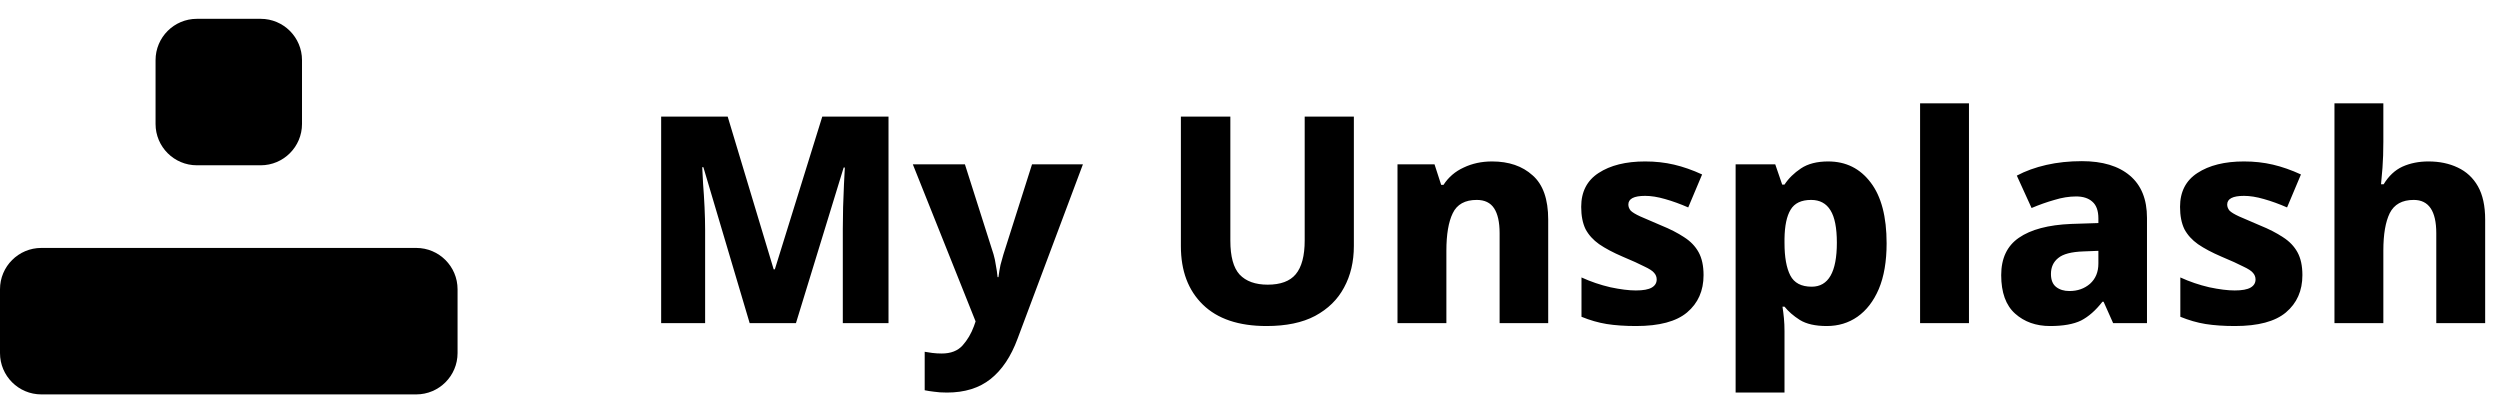 <svg width="121" height="20" viewBox="0 0 121 20" fill="none" xmlns="http://www.w3.org/2000/svg">
<path d="M36.284 15.64L34.044 8.094H33.988C33.997 8.281 34.011 8.551 34.03 8.906C34.058 9.251 34.081 9.625 34.1 10.026C34.119 10.427 34.128 10.796 34.128 11.132V15.64H32V5.644H35.22L37.446 13.036H37.502L39.798 5.644H43.004V15.64H40.792V11.076C40.792 10.758 40.797 10.409 40.806 10.026C40.825 9.634 40.839 9.265 40.848 8.92C40.867 8.565 40.881 8.295 40.89 8.108H40.834L38.524 15.64H36.284ZM44.181 7.954H46.702L48.087 12.308C48.134 12.466 48.172 12.644 48.2 12.84C48.237 13.027 48.265 13.218 48.283 13.414H48.325C48.353 13.199 48.386 13.003 48.423 12.826C48.47 12.639 48.517 12.471 48.563 12.322L49.95 7.954H52.413L49.249 16.396C48.932 17.255 48.498 17.903 47.947 18.342C47.397 18.781 46.692 19 45.834 19C45.591 19 45.381 18.986 45.203 18.958C45.035 18.939 44.886 18.916 44.755 18.888V17.026C44.858 17.045 44.98 17.063 45.12 17.082C45.269 17.101 45.423 17.11 45.581 17.11C46.02 17.11 46.356 16.979 46.59 16.718C46.823 16.457 47.005 16.149 47.136 15.794L47.219 15.556L44.181 7.954ZM65.527 5.644V11.902C65.527 12.667 65.368 13.339 65.051 13.918C64.743 14.497 64.276 14.954 63.651 15.29C63.035 15.617 62.251 15.78 61.299 15.78C59.955 15.78 58.928 15.435 58.219 14.744C57.509 14.053 57.155 13.111 57.155 11.916V5.644H59.549V11.65C59.549 12.415 59.698 12.961 59.997 13.288C60.305 13.614 60.757 13.778 61.355 13.778C61.98 13.778 62.433 13.61 62.713 13.274C63.002 12.928 63.147 12.383 63.147 11.636V5.644H65.527ZM72.217 7.814C73.029 7.814 73.682 8.038 74.177 8.486C74.681 8.925 74.933 9.639 74.933 10.628V15.64H72.581V11.286C72.581 10.754 72.492 10.352 72.315 10.082C72.137 9.811 71.857 9.676 71.475 9.676C70.905 9.676 70.518 9.891 70.313 10.32C70.107 10.74 70.005 11.347 70.005 12.14V15.64H67.639V7.954H69.431L69.753 8.948H69.865C70.107 8.575 70.434 8.295 70.845 8.108C71.255 7.912 71.713 7.814 72.217 7.814ZM82.452 13.316C82.452 14.072 82.186 14.674 81.654 15.122C81.131 15.561 80.31 15.78 79.19 15.78C78.648 15.78 78.172 15.747 77.762 15.682C77.361 15.617 76.954 15.5 76.544 15.332V13.428C76.992 13.633 77.459 13.792 77.944 13.904C78.429 14.007 78.84 14.058 79.176 14.058C79.531 14.058 79.787 14.011 79.946 13.918C80.105 13.825 80.184 13.694 80.184 13.526C80.184 13.405 80.142 13.297 80.058 13.204C79.983 13.111 79.825 13.008 79.582 12.896C79.349 12.774 78.999 12.616 78.532 12.42C78.075 12.224 77.697 12.023 77.398 11.818C77.109 11.613 76.889 11.37 76.74 11.09C76.6 10.8 76.53 10.441 76.53 10.012C76.53 9.284 76.81 8.738 77.37 8.374C77.939 8.001 78.691 7.814 79.624 7.814C80.118 7.814 80.585 7.865 81.024 7.968C81.463 8.071 81.915 8.229 82.382 8.444L81.71 10.04C81.327 9.872 80.954 9.737 80.59 9.634C80.235 9.531 79.913 9.48 79.624 9.48C79.082 9.48 78.812 9.62 78.812 9.9C78.812 10.002 78.849 10.101 78.924 10.194C79.008 10.278 79.162 10.371 79.386 10.474C79.619 10.576 79.955 10.721 80.394 10.908C80.832 11.085 81.206 11.277 81.514 11.482C81.822 11.678 82.055 11.921 82.214 12.21C82.373 12.499 82.452 12.868 82.452 13.316ZM88.484 7.814C89.343 7.814 90.029 8.155 90.542 8.836C91.055 9.508 91.312 10.488 91.312 11.776C91.312 12.653 91.186 13.39 90.934 13.988C90.682 14.576 90.337 15.024 89.898 15.332C89.469 15.631 88.974 15.78 88.414 15.78C87.863 15.78 87.429 15.682 87.112 15.486C86.804 15.29 86.557 15.075 86.37 14.842H86.272C86.3 15.019 86.323 15.206 86.342 15.402C86.361 15.598 86.37 15.808 86.37 16.032V19H84.004V7.954H85.922L86.258 8.934H86.37C86.566 8.635 86.832 8.374 87.168 8.15C87.504 7.926 87.943 7.814 88.484 7.814ZM87.658 9.676C87.182 9.676 86.851 9.835 86.664 10.152C86.477 10.46 86.379 10.927 86.37 11.552V11.762C86.37 12.443 86.463 12.966 86.65 13.33C86.837 13.694 87.182 13.876 87.686 13.876C88.498 13.876 88.904 13.166 88.904 11.748C88.904 11.029 88.801 10.507 88.596 10.18C88.391 9.844 88.078 9.676 87.658 9.676ZM95.298 15.64H92.932V5H95.298V15.64ZM100.764 7.8C101.763 7.8 102.537 8.033 103.088 8.5C103.639 8.967 103.914 9.648 103.914 10.544V15.64H102.276L101.814 14.604H101.758C101.431 15.024 101.086 15.327 100.722 15.514C100.358 15.691 99.859 15.78 99.224 15.78C98.543 15.78 97.978 15.579 97.53 15.178C97.082 14.777 96.858 14.156 96.858 13.316C96.858 12.504 97.143 11.902 97.712 11.51C98.291 11.108 99.136 10.884 100.246 10.838L101.562 10.796V10.572C101.562 10.198 101.464 9.928 101.268 9.76C101.081 9.592 100.82 9.508 100.484 9.508C100.148 9.508 99.798 9.564 99.434 9.676C99.07 9.779 98.702 9.909 98.328 10.068L97.614 8.5C98.034 8.276 98.51 8.103 99.042 7.982C99.574 7.861 100.148 7.8 100.764 7.8ZM101.562 12.14L100.848 12.168C100.26 12.187 99.849 12.294 99.616 12.49C99.383 12.677 99.266 12.933 99.266 13.26C99.266 13.549 99.35 13.759 99.518 13.89C99.686 14.021 99.901 14.086 100.162 14.086C100.554 14.086 100.885 13.969 101.156 13.736C101.427 13.493 101.562 13.166 101.562 12.756V12.14ZM111.436 13.316C111.436 14.072 111.17 14.674 110.638 15.122C110.115 15.561 109.294 15.78 108.174 15.78C107.633 15.78 107.157 15.747 106.746 15.682C106.345 15.617 105.939 15.5 105.528 15.332V13.428C105.976 13.633 106.443 13.792 106.928 13.904C107.413 14.007 107.824 14.058 108.16 14.058C108.515 14.058 108.771 14.011 108.93 13.918C109.089 13.825 109.168 13.694 109.168 13.526C109.168 13.405 109.126 13.297 109.042 13.204C108.967 13.111 108.809 13.008 108.566 12.896C108.333 12.774 107.983 12.616 107.516 12.42C107.059 12.224 106.681 12.023 106.382 11.818C106.093 11.613 105.873 11.37 105.724 11.09C105.584 10.8 105.514 10.441 105.514 10.012C105.514 9.284 105.794 8.738 106.354 8.374C106.923 8.001 107.675 7.814 108.608 7.814C109.103 7.814 109.569 7.865 110.008 7.968C110.447 8.071 110.899 8.229 111.366 8.444L110.694 10.04C110.311 9.872 109.938 9.737 109.574 9.634C109.219 9.531 108.897 9.48 108.608 9.48C108.067 9.48 107.796 9.62 107.796 9.9C107.796 10.002 107.833 10.101 107.908 10.194C107.992 10.278 108.146 10.371 108.37 10.474C108.603 10.576 108.939 10.721 109.378 10.908C109.817 11.085 110.19 11.277 110.498 11.482C110.806 11.678 111.039 11.921 111.198 12.21C111.357 12.499 111.436 12.868 111.436 13.316ZM115.354 5V6.862C115.354 7.329 115.34 7.749 115.312 8.122C115.284 8.486 115.261 8.752 115.242 8.92H115.368C115.611 8.519 115.914 8.234 116.278 8.066C116.651 7.898 117.071 7.814 117.538 7.814C118.07 7.814 118.541 7.912 118.952 8.108C119.372 8.304 119.699 8.607 119.932 9.018C120.165 9.429 120.282 9.965 120.282 10.628V15.64H117.916V11.286C117.916 10.213 117.552 9.676 116.824 9.676C116.264 9.676 115.877 9.891 115.662 10.32C115.457 10.74 115.354 11.342 115.354 12.126V15.64H112.988V5H115.354Z" fill="black"/>
<path d="M12.617 0.911H9.529C8.424 0.911 7.529 1.807 7.529 2.911V6C7.529 7.104 8.424 8 9.529 8H12.617C13.722 8 14.617 7.104 14.617 6V2.911C14.617 1.807 13.722 0.911 12.617 0.911Z" fill="black"/>
<path d="M20.146 12H2C0.895 12 0 12.895 0 14V17.089C0 18.193 0.895 19.089 2 19.089H20.146C21.25 19.089 22.146 18.193 22.146 17.089V14C22.146 12.895 21.25 12 20.146 12Z" fill="black"/>
</svg>
